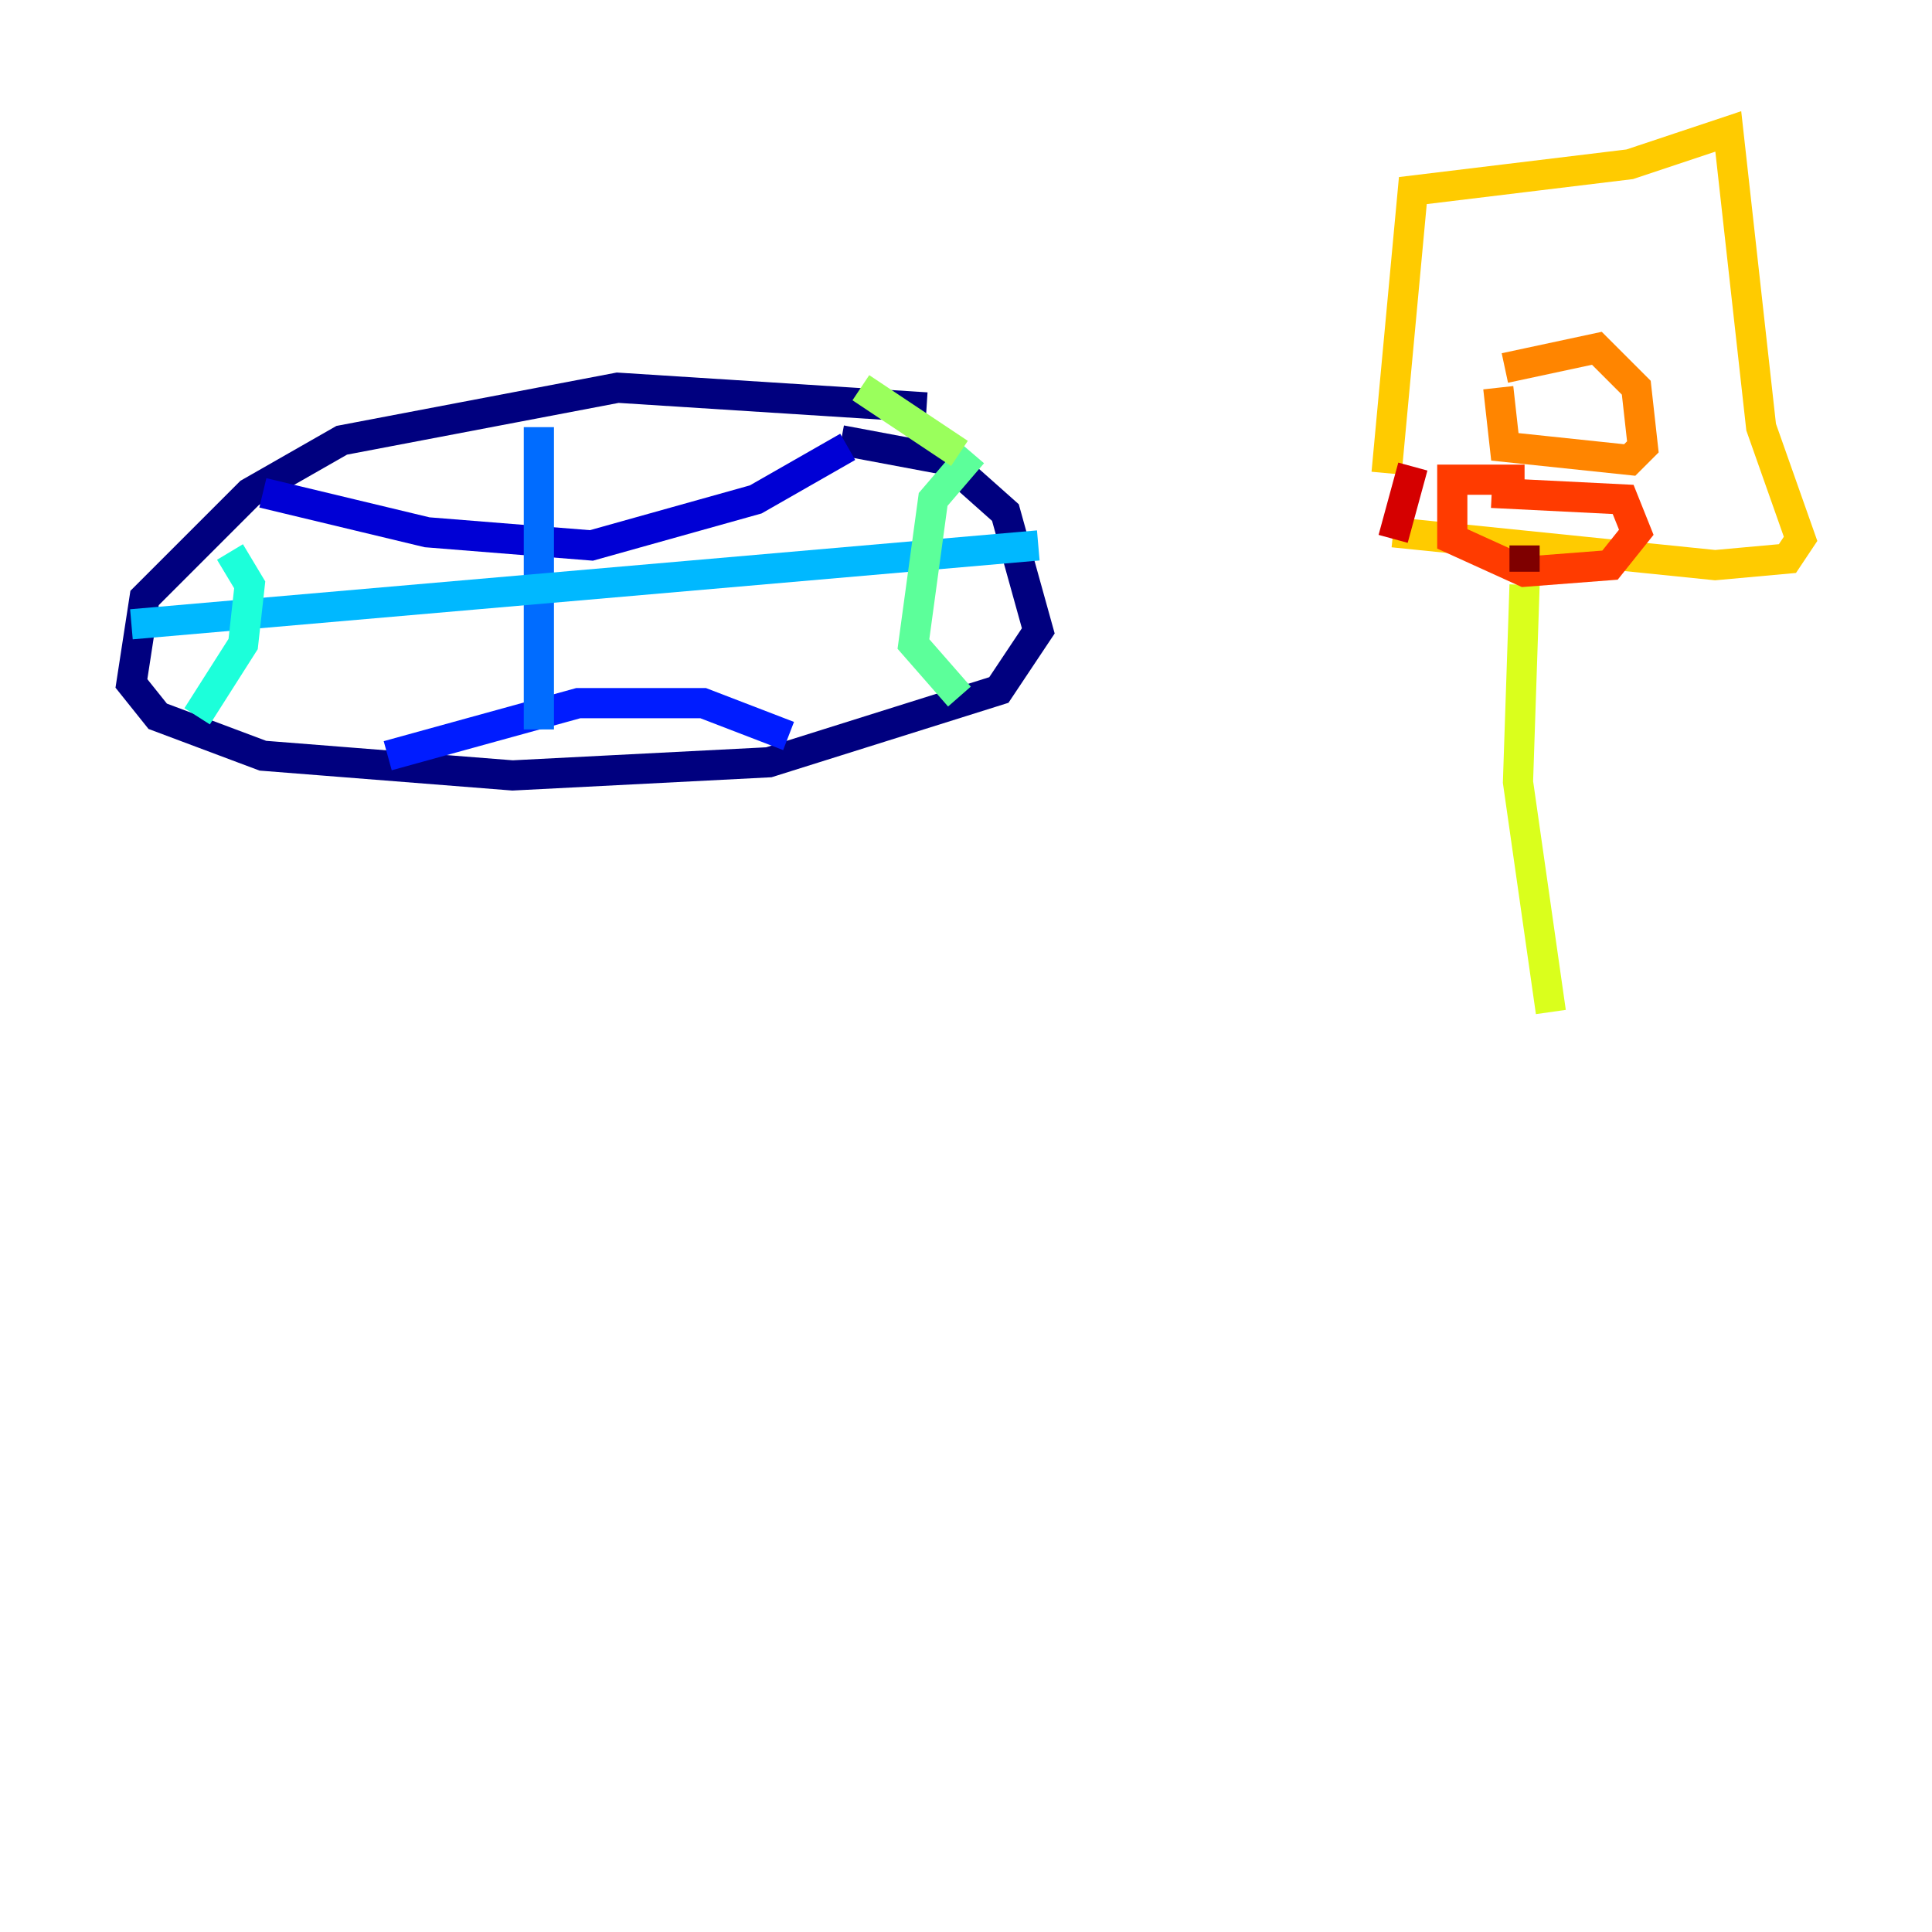<?xml version="1.0" encoding="utf-8" ?>
<svg baseProfile="tiny" height="128" version="1.2" viewBox="0,0,128,128" width="128" xmlns="http://www.w3.org/2000/svg" xmlns:ev="http://www.w3.org/2001/xml-events" xmlns:xlink="http://www.w3.org/1999/xlink"><defs /><polyline fill="none" points="61.388,26.993 40.925,25.687 22.64,29.17 16.544,32.653 9.578,39.619 8.707,45.279 10.449,47.456 17.415,50.068 33.959,51.374 50.939,50.503 66.177,45.714 68.789,41.796 66.612,33.959 62.694,30.476 55.728,29.17" stroke="#00007f" stroke-width="2" /><polyline fill="none" points="17.415,32.653 28.299,35.265 39.184,36.136 50.068,33.088 56.163,29.605" stroke="#0000d5" stroke-width="2" /><polyline fill="none" points="25.687,50.068 38.313,46.585 46.585,46.585 52.245,48.762" stroke="#001cff" stroke-width="2" /><polyline fill="none" points="35.701,28.299 35.701,48.327" stroke="#006cff" stroke-width="2" /><polyline fill="none" points="8.707,41.361 68.789,36.136" stroke="#00b8ff" stroke-width="2" /><polyline fill="none" points="13.061,47.456 16.109,42.667 16.544,38.748 15.238,36.571" stroke="#1cffda" stroke-width="2" /><polyline fill="none" points="63.565,46.15 60.517,42.667 61.823,33.088 64.435,30.041" stroke="#5cff9a" stroke-width="2" /><polyline fill="none" points="63.565,30.041 57.034,25.687" stroke="#9aff5c" stroke-width="2" /><polyline fill="none" points="102.748,67.048 100.571,51.809 101.007,38.748" stroke="#daff1c" stroke-width="2" /><polyline fill="none" points="92.299,35.265 113.633,37.442 118.422,37.007 119.293,35.701 116.68,28.299 114.503,8.707 107.973,10.884 93.605,12.626 91.864,31.347" stroke="#ffcb00" stroke-width="2" /><polyline fill="none" points="99.265,25.687 99.701,29.605 107.973,30.476 108.844,29.605 108.408,25.687 105.796,23.075 99.701,24.381" stroke="#ff8500" stroke-width="2" /><polyline fill="none" points="101.007,31.782 96.218,31.782 96.218,35.701 101.007,37.878 106.667,37.442 108.408,35.265 107.537,33.088 98.83,32.653" stroke="#ff3b00" stroke-width="2" /><polyline fill="none" points="93.605,30.912 92.299,35.701" stroke="#d50000" stroke-width="2" /><polyline fill="none" points="101.007,37.878 101.007,36.136" stroke="#7f0000" stroke-width="2" /></svg>